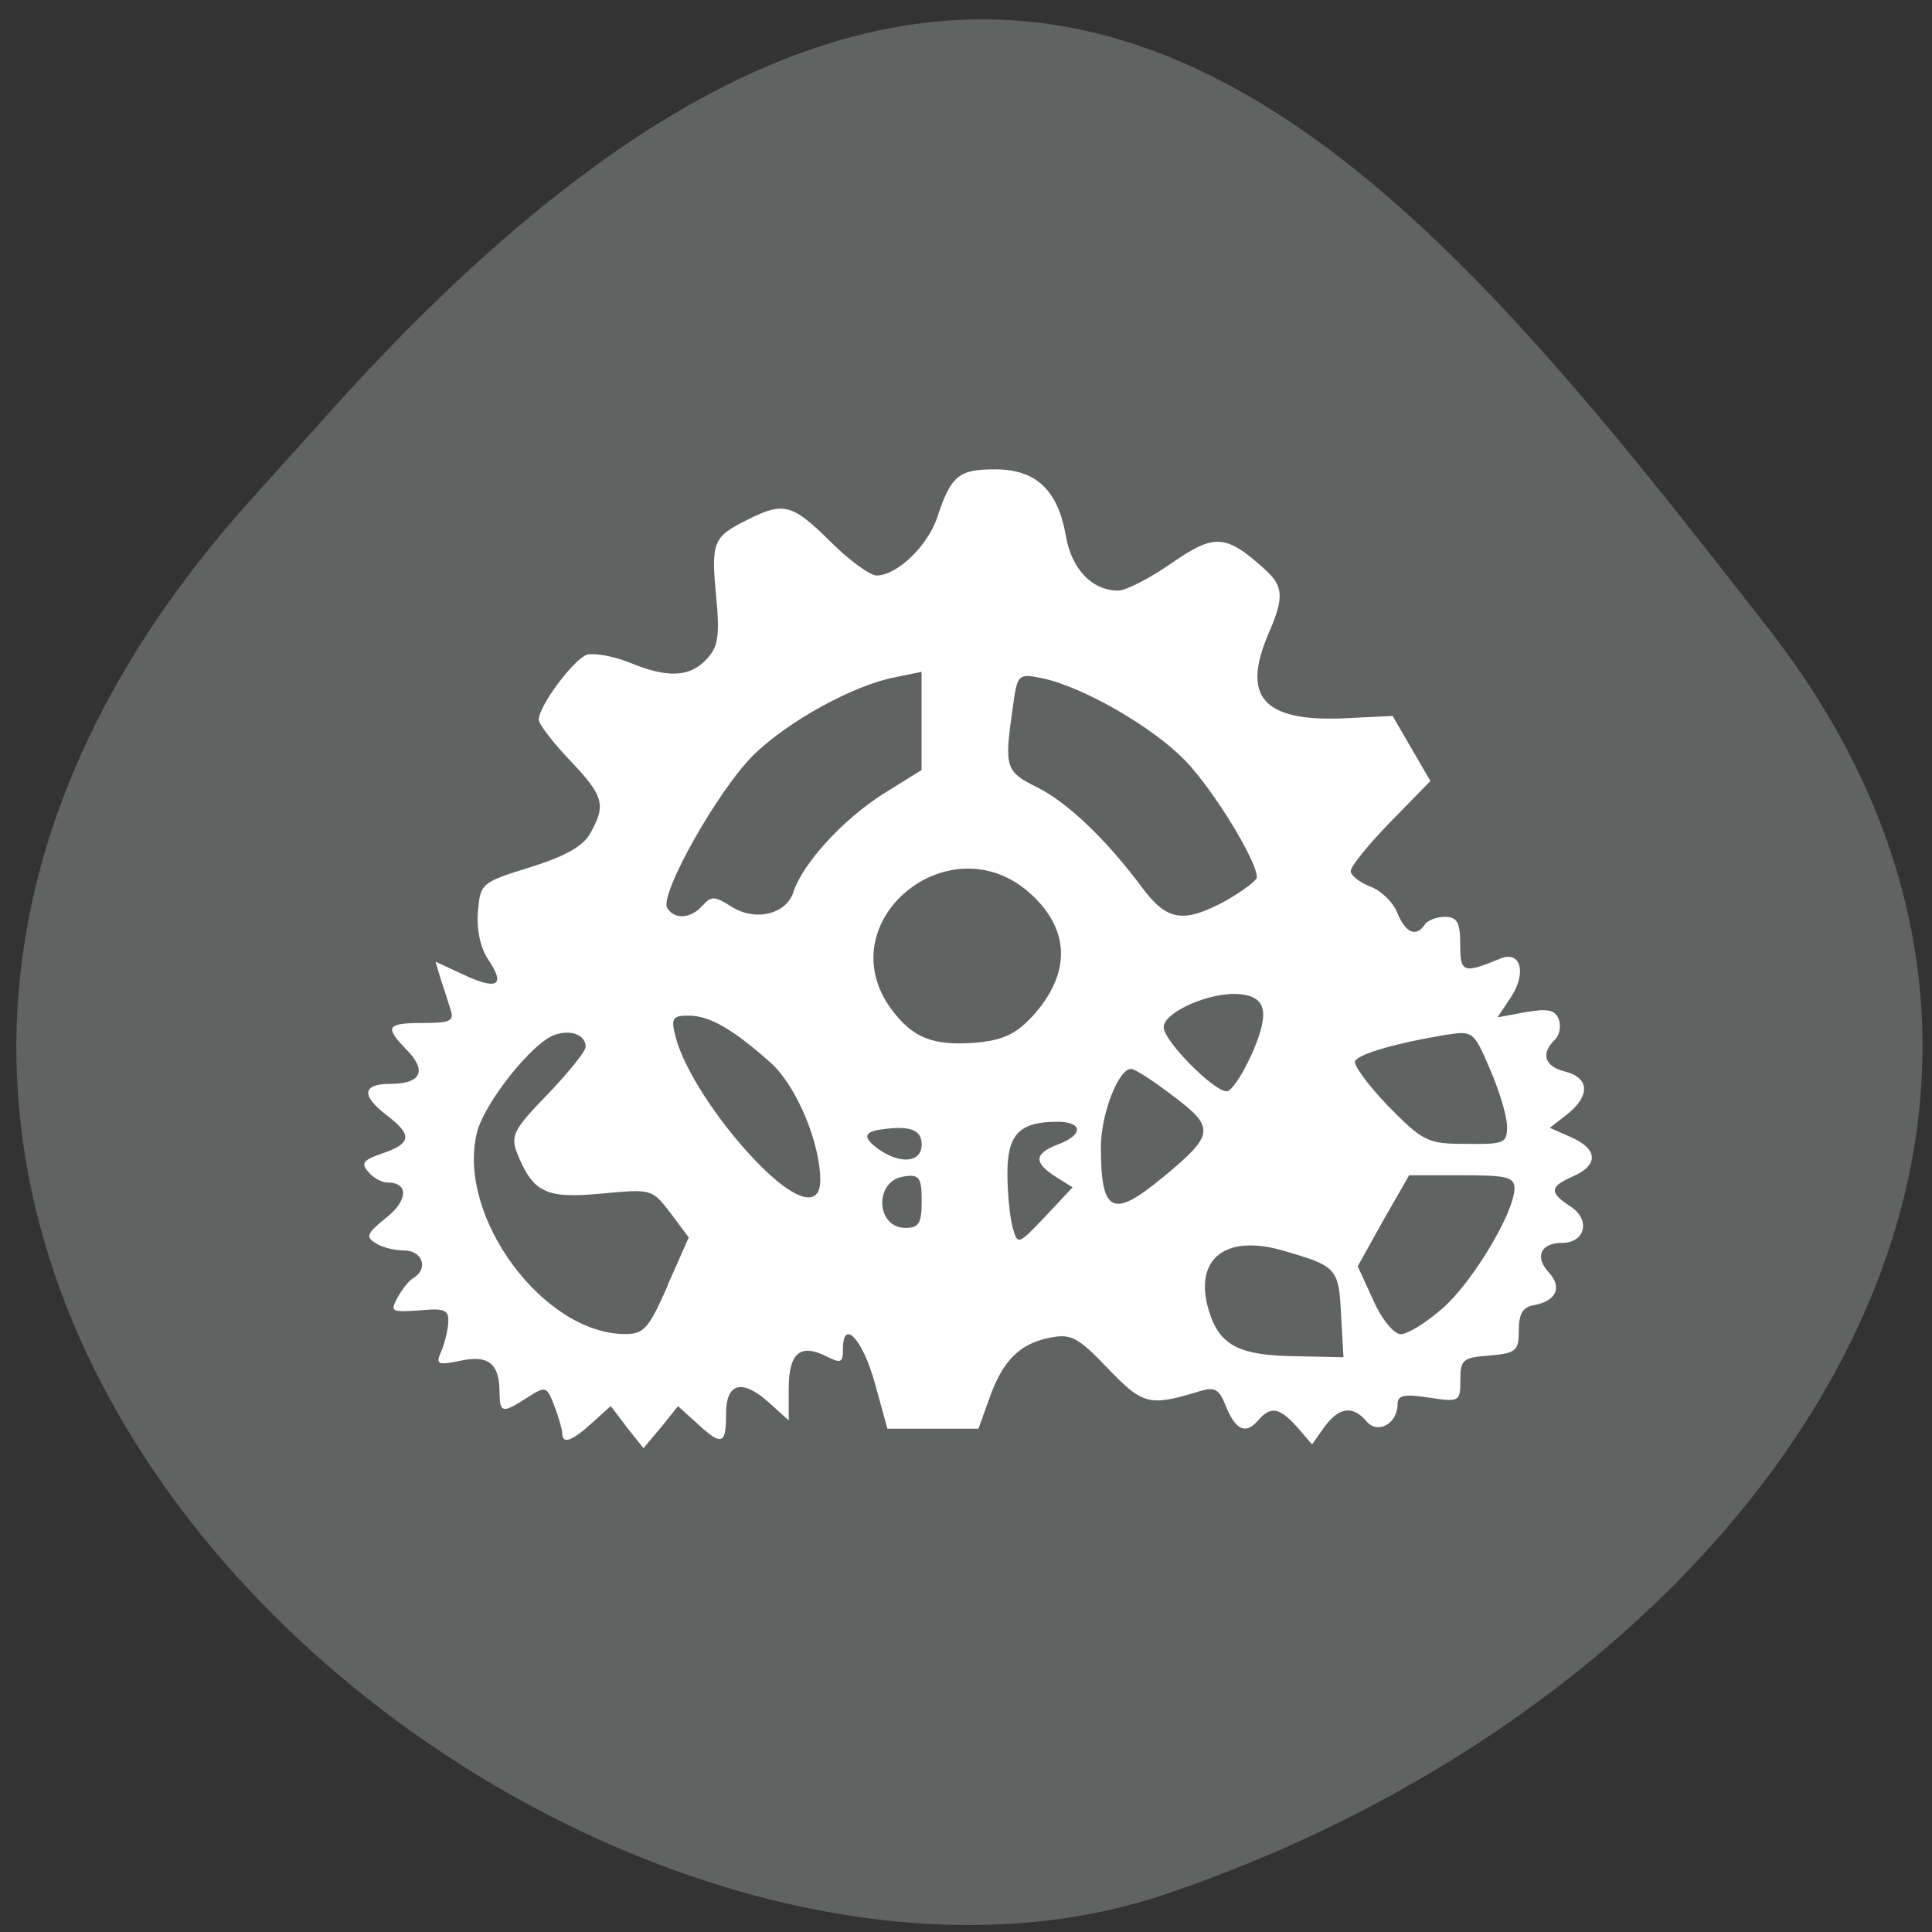 <svg xmlns="http://www.w3.org/2000/svg" viewBox="0 0 16 16"><rect x="0" y="0" width="16" height="16" fill="#333333" stroke="none"/><path d="m 2.027 4.195 c -5.66 6.391 2.719 13.156 7.625 11.492 c 4.906 -1.66 8.203 -6.355 5 -10.473 c -3.207 -4.117 -6.355 -8.09 -12.02 -1.691" fill="#616262"/><path d="m 5.191 11.82 l -0.133 -0.176 l -0.156 0.141 c -0.168 0.152 -0.246 0.18 -0.246 0.082 c 0 -0.031 -0.031 -0.133 -0.066 -0.227 c -0.063 -0.16 -0.07 -0.164 -0.223 -0.066 c -0.207 0.133 -0.227 0.129 -0.23 -0.039 c 0 -0.242 -0.09 -0.316 -0.324 -0.266 c -0.188 0.039 -0.207 0.031 -0.16 -0.074 c 0.027 -0.063 0.055 -0.172 0.059 -0.238 c 0.008 -0.109 -0.027 -0.125 -0.238 -0.105 c -0.234 0.016 -0.246 0.012 -0.18 -0.109 c 0.039 -0.07 0.098 -0.145 0.137 -0.164 c 0.117 -0.074 0.066 -0.223 -0.082 -0.223 c -0.082 0 -0.191 -0.027 -0.242 -0.063 c -0.082 -0.051 -0.066 -0.082 0.09 -0.207 c 0.184 -0.145 0.188 -0.293 0.012 -0.293 c -0.047 0 -0.121 -0.039 -0.16 -0.09 c -0.063 -0.07 -0.039 -0.098 0.121 -0.152 c 0.238 -0.082 0.246 -0.152 0.035 -0.313 c -0.215 -0.164 -0.207 -0.262 0.027 -0.262 c 0.254 0 0.305 -0.105 0.141 -0.277 c -0.191 -0.195 -0.176 -0.227 0.129 -0.227 c 0.223 0 0.262 -0.016 0.23 -0.109 c -0.02 -0.063 -0.055 -0.176 -0.082 -0.254 l -0.043 -0.145 l 0.234 0.109 c 0.277 0.129 0.348 0.09 0.203 -0.125 c -0.066 -0.098 -0.098 -0.25 -0.086 -0.398 c 0.02 -0.234 0.027 -0.242 0.43 -0.367 c 0.289 -0.09 0.438 -0.172 0.5 -0.281 c 0.133 -0.238 0.113 -0.309 -0.168 -0.605 c -0.141 -0.148 -0.258 -0.301 -0.258 -0.336 c 0 -0.117 0.289 -0.5 0.398 -0.539 c 0.063 -0.016 0.219 0.012 0.348 0.063 c 0.32 0.133 0.504 0.125 0.645 -0.027 c 0.094 -0.102 0.109 -0.191 0.078 -0.52 c -0.043 -0.449 -0.027 -0.492 0.258 -0.633 c 0.301 -0.152 0.371 -0.133 0.688 0.18 c 0.156 0.156 0.328 0.281 0.383 0.281 c 0.168 0 0.426 -0.246 0.504 -0.488 c 0.113 -0.34 0.176 -0.391 0.477 -0.391 c 0.34 0 0.52 0.172 0.586 0.551 c 0.047 0.273 0.215 0.453 0.434 0.453 c 0.063 0 0.262 -0.102 0.441 -0.227 c 0.355 -0.246 0.449 -0.242 0.773 0.051 c 0.156 0.141 0.16 0.234 0.031 0.531 c -0.227 0.527 -0.043 0.73 0.621 0.703 l 0.406 -0.02 l 0.313 0.539 l -0.332 0.34 c -0.18 0.184 -0.328 0.367 -0.328 0.406 c 0 0.035 0.074 0.094 0.164 0.129 c 0.086 0.031 0.188 0.129 0.223 0.219 c 0.066 0.164 0.156 0.203 0.227 0.094 c 0.023 -0.035 0.098 -0.063 0.164 -0.063 c 0.102 0 0.129 0.043 0.129 0.227 c 0 0.238 0.023 0.246 0.336 0.117 c 0.168 -0.066 0.215 0.125 0.082 0.324 l -0.109 0.164 l 0.234 -0.043 c 0.18 -0.031 0.242 -0.02 0.273 0.059 c 0.02 0.059 0.008 0.133 -0.035 0.172 c -0.117 0.117 -0.082 0.219 0.09 0.262 c 0.199 0.051 0.207 0.199 0.016 0.352 l -0.145 0.113 l 0.176 0.078 c 0.223 0.098 0.23 0.23 0.016 0.324 c -0.195 0.086 -0.199 0.133 -0.02 0.25 c 0.168 0.109 0.121 0.301 -0.07 0.301 c -0.176 0 -0.23 0.113 -0.113 0.242 c 0.117 0.125 0.066 0.238 -0.117 0.273 c -0.098 0.016 -0.129 0.074 -0.129 0.211 c 0 0.168 -0.023 0.188 -0.242 0.207 c -0.223 0.016 -0.242 0.035 -0.242 0.203 c 0 0.18 -0.008 0.184 -0.262 0.145 c -0.203 -0.031 -0.258 -0.02 -0.258 0.055 c 0 0.16 -0.164 0.254 -0.258 0.141 c -0.113 -0.133 -0.227 -0.117 -0.348 0.047 l -0.102 0.145 l -0.125 -0.145 c -0.148 -0.164 -0.219 -0.176 -0.328 -0.047 c -0.102 0.113 -0.184 0.07 -0.266 -0.137 c -0.051 -0.129 -0.09 -0.148 -0.207 -0.113 c -0.422 0.129 -0.473 0.117 -0.766 -0.188 c -0.246 -0.258 -0.305 -0.289 -0.477 -0.254 c -0.25 0.047 -0.395 0.191 -0.504 0.504 l -0.09 0.25 h -0.754 l -0.102 -0.371 c -0.102 -0.371 -0.266 -0.547 -0.266 -0.289 c 0 0.113 -0.016 0.121 -0.133 0.063 c -0.219 -0.113 -0.316 -0.031 -0.316 0.262 v 0.266 l -0.152 -0.137 c -0.23 -0.211 -0.367 -0.18 -0.367 0.082 c 0 0.258 -0.035 0.27 -0.242 0.078 l -0.156 -0.141 l -0.141 0.176 l -0.145 0.172 m 5.777 -1.109 c -0.02 -0.383 -0.035 -0.398 -0.48 -0.527 c -0.484 -0.141 -0.746 0.074 -0.613 0.504 c 0.09 0.285 0.25 0.367 0.738 0.371 l 0.375 0.008 m -5.598 -0.594 l 0.176 -0.398 l -0.152 -0.203 c -0.152 -0.199 -0.156 -0.199 -0.574 -0.16 c -0.461 0.043 -0.566 -0.008 -0.699 -0.344 c -0.051 -0.137 -0.02 -0.195 0.258 -0.48 c 0.172 -0.18 0.313 -0.355 0.313 -0.391 c 0 -0.098 -0.117 -0.145 -0.25 -0.102 c -0.184 0.055 -0.598 0.574 -0.652 0.82 c -0.164 0.691 0.555 1.66 1.23 1.66 c 0.156 0 0.195 -0.047 0.352 -0.402 m 6.418 0.188 c 0.25 -0.219 0.594 -0.797 0.594 -0.992 c 0 -0.094 -0.063 -0.109 -0.434 -0.109 h -0.438 l -0.215 0.375 l -0.211 0.379 l 0.129 0.281 c 0.07 0.16 0.172 0.281 0.227 0.281 c 0.059 0 0.215 -0.098 0.348 -0.215 m -3.207 -1.09 c -0.184 -0.117 -0.176 -0.191 0.02 -0.266 c 0.211 -0.078 0.211 -0.188 -0.004 -0.188 c -0.313 0 -0.414 0.102 -0.414 0.426 c 0 0.164 0.02 0.363 0.043 0.449 c 0.043 0.148 0.043 0.148 0.27 -0.09 l 0.227 -0.242 m -1.25 0.113 c 0 -0.195 -0.02 -0.223 -0.145 -0.203 c -0.25 0.031 -0.238 0.426 0.012 0.426 c 0.109 0 0.133 -0.039 0.133 -0.223 m 1.992 -0.191 c 0.434 -0.359 0.441 -0.414 0.094 -0.676 c -0.164 -0.125 -0.32 -0.227 -0.352 -0.227 c -0.105 0 -0.25 0.375 -0.25 0.648 c 0 0.547 0.098 0.594 0.508 0.254 m -2.832 0.02 c 0 -0.309 -0.195 -0.773 -0.402 -0.965 c -0.313 -0.281 -0.512 -0.398 -0.688 -0.398 c -0.133 0 -0.148 0.02 -0.109 0.172 c 0.066 0.266 0.352 0.707 0.668 1.035 c 0.32 0.332 0.531 0.391 0.531 0.156 m 0.84 -0.297 c 0 -0.121 -0.098 -0.156 -0.324 -0.125 c -0.156 0.02 -0.168 0.066 -0.035 0.164 c 0.184 0.129 0.359 0.113 0.359 -0.039 m 4.848 -0.148 c 0 -0.082 -0.063 -0.293 -0.141 -0.473 c -0.137 -0.32 -0.141 -0.32 -0.371 -0.285 c -0.402 0.066 -0.711 0.156 -0.746 0.215 c -0.02 0.027 0.102 0.195 0.27 0.371 c 0.293 0.297 0.328 0.316 0.648 0.316 c 0.316 0.004 0.34 -0.004 0.34 -0.145 m -2.125 -0.574 c 0.16 -0.355 0.141 -0.496 -0.082 -0.52 c -0.238 -0.027 -0.637 0.145 -0.637 0.273 c 0 0.113 0.414 0.531 0.523 0.531 c 0.035 0 0.125 -0.129 0.195 -0.285 m -1.805 -0.336 c 0.32 -0.352 0.316 -0.715 -0.016 -1.016 c -0.668 -0.605 -1.684 0.234 -1.152 0.957 c 0.176 0.238 0.344 0.305 0.699 0.277 c 0.223 -0.02 0.332 -0.07 0.469 -0.219 m -2.73 -0.918 c 0.07 -0.078 0.098 -0.078 0.234 0.008 c 0.199 0.129 0.457 0.066 0.516 -0.117 c 0.078 -0.238 0.406 -0.598 0.742 -0.813 l 0.32 -0.199 v -0.813 l -0.211 0.043 c -0.344 0.063 -0.891 0.363 -1.176 0.641 c -0.293 0.285 -0.789 1.164 -0.719 1.273 c 0.063 0.098 0.199 0.086 0.293 -0.023 m 4.34 -0.043 c 0.137 -0.078 0.25 -0.164 0.25 -0.191 c 0 -0.133 -0.355 -0.715 -0.586 -0.957 c -0.266 -0.281 -0.855 -0.621 -1.195 -0.691 c -0.199 -0.039 -0.203 -0.035 -0.242 0.254 c -0.07 0.484 -0.059 0.52 0.199 0.648 c 0.254 0.125 0.578 0.434 0.879 0.84 c 0.207 0.273 0.34 0.289 0.695 0.098" fill="#fff"/></svg>